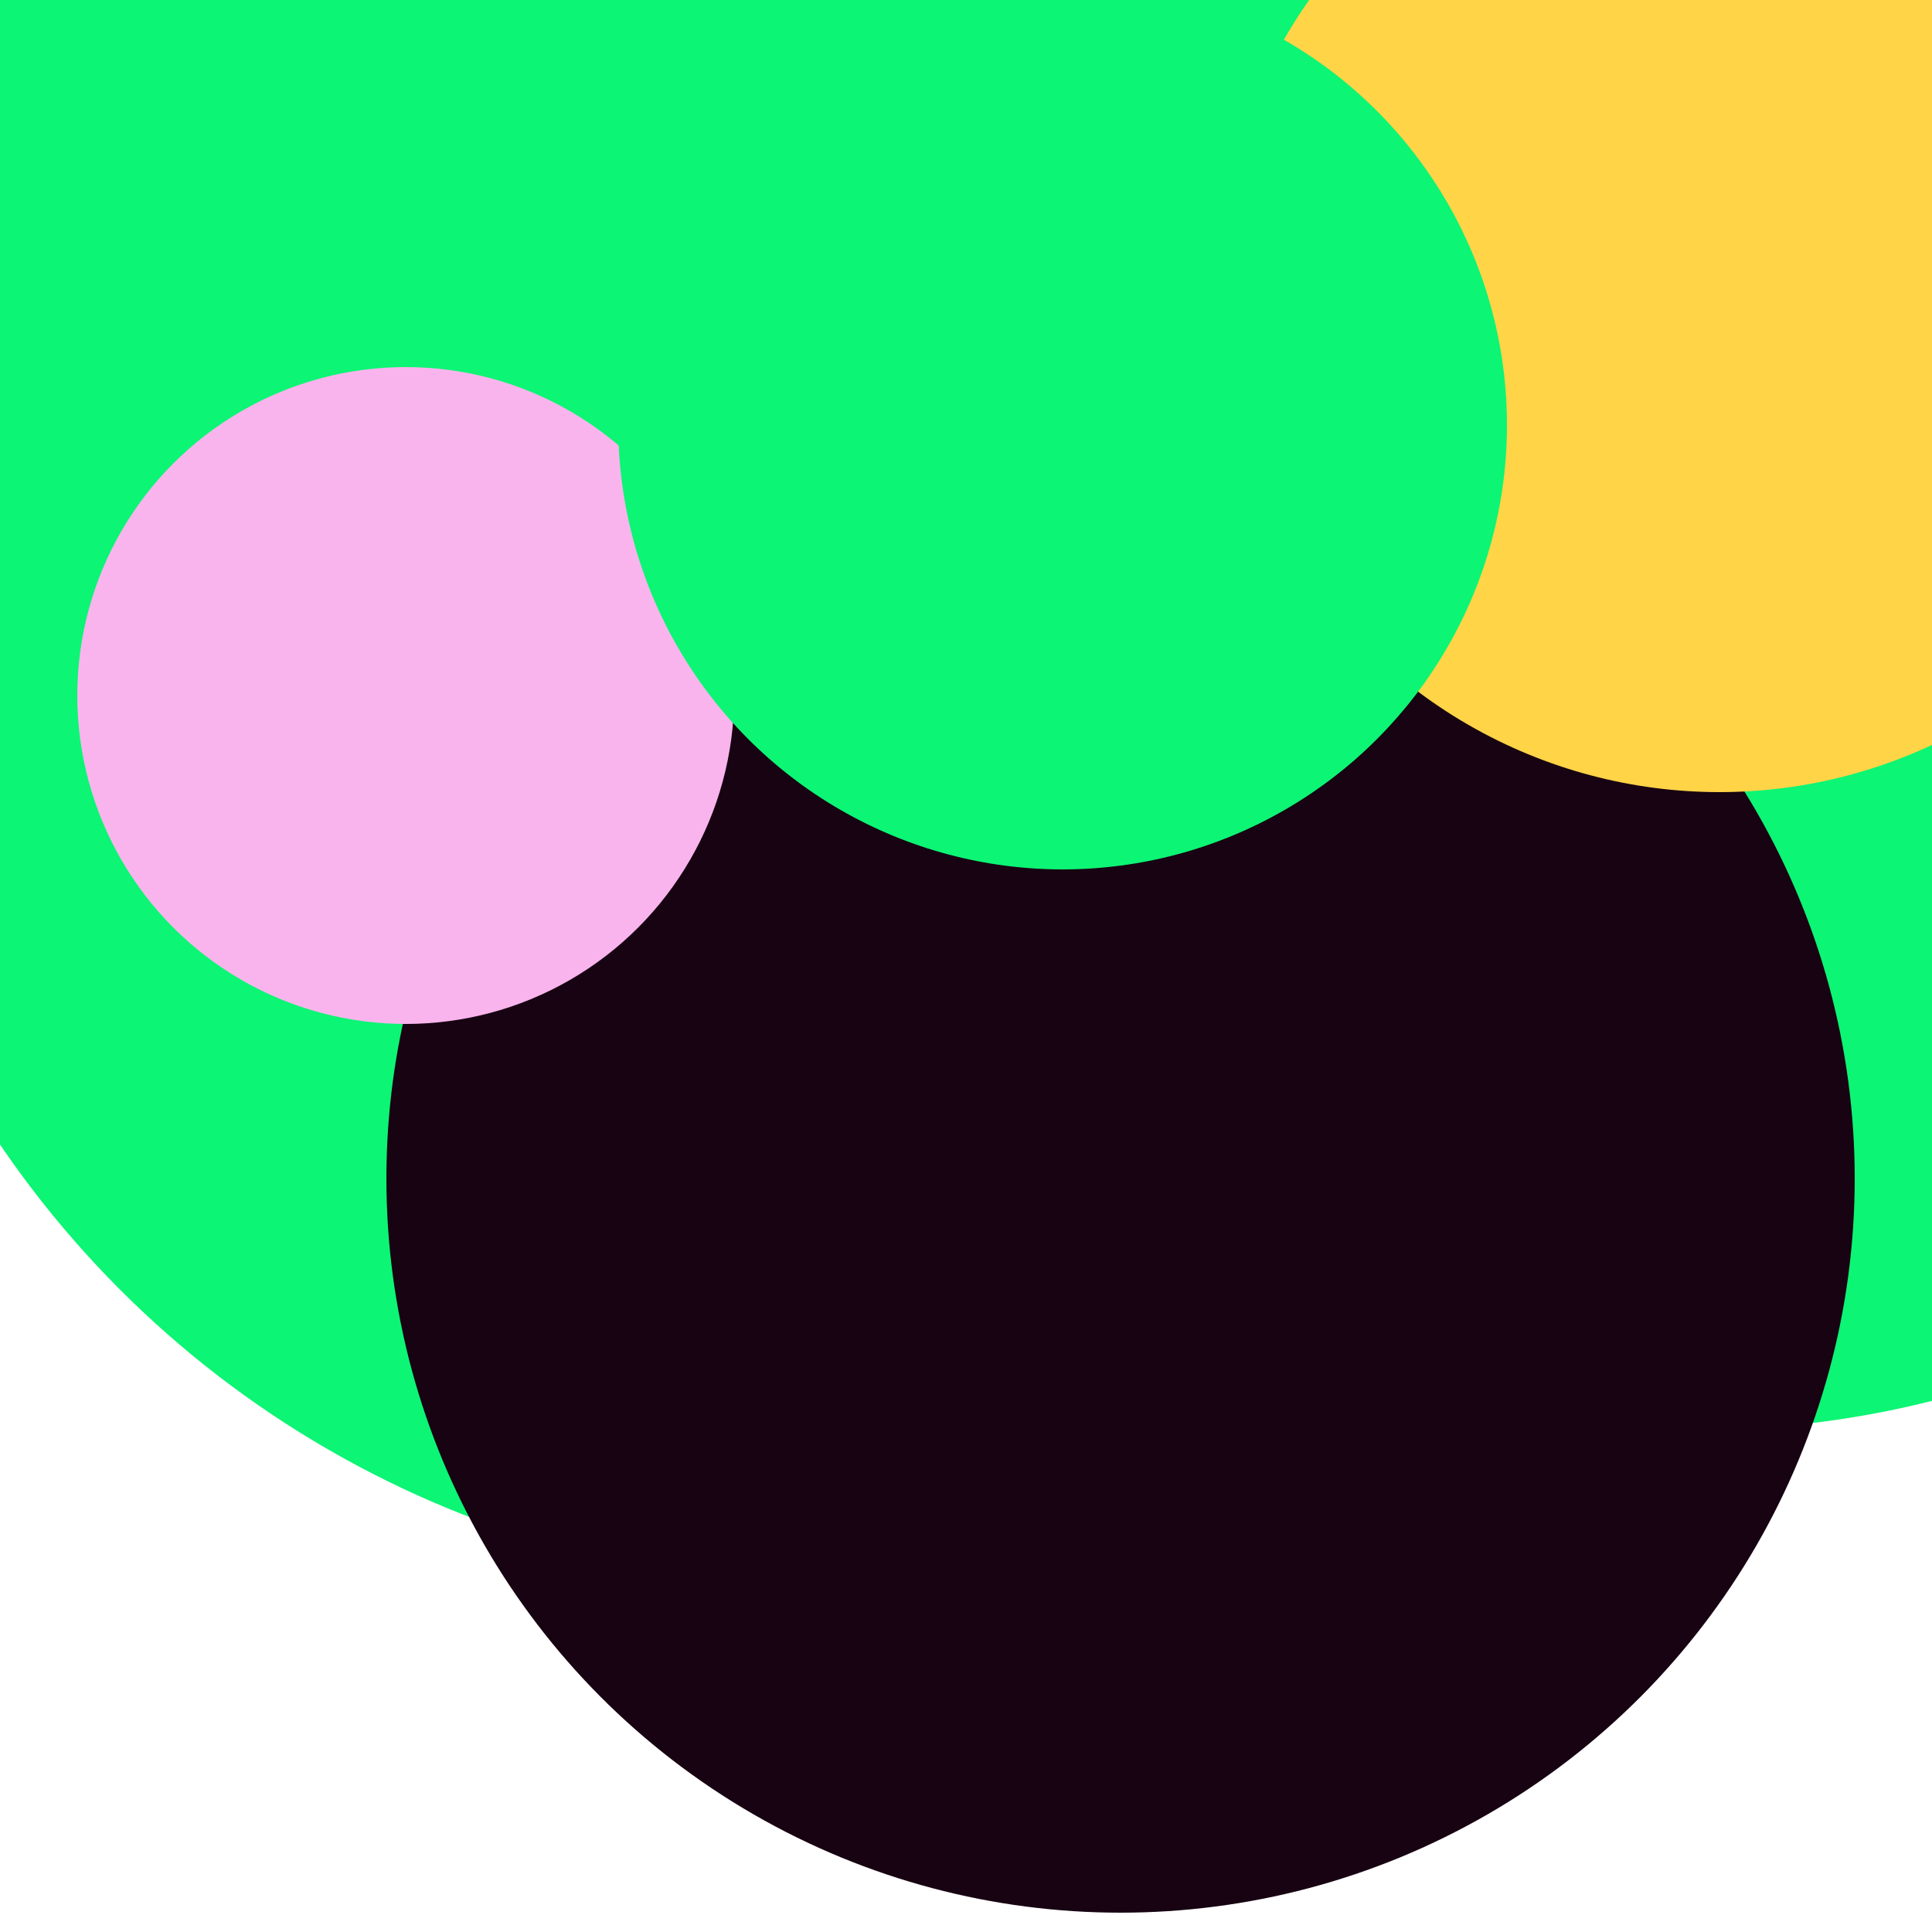 <svg xmlns="http://www.w3.org/2000/svg" preserveAspectRatio="xMinYMin meet" viewBox="0 0 777 777"><defs><filter id="f0" width="300%" height="300%" x="-100%" y="-100%"><feGaussianBlur in="SourceGraphic" stdDeviation="111"/></filter><filter id="f1" width="300%" height="300%" x="-100%" y="-100%"><feGaussianBlur in="SourceGraphic" stdDeviation="700"/></filter></defs><rect width="100%" height="100%" fill="#fff" /><circle cx="43%" cy="30%" r="52%" filter="url(#f1)" fill="#0cf574"></circle><circle cx="13%" cy="13%" r="5%" filter="url(#f1)" fill="#6a706e"></circle><circle cx="88%" cy="25%" r="49%" filter="url(#f0)" fill="#0cf574"></circle><circle cx="53%" cy="10%" r="58%" filter="url(#f0)" fill="#0cf574"></circle><circle cx="58%" cy="61%" r="38%" filter="url(#f0)" fill="#170312"></circle><circle cx="41%" cy="35%" r="11%" filter="url(#f0)" fill="#170312"></circle><circle cx="21%" cy="36%" r="17%" filter="url(#f0)" fill="#f9b4ed"></circle><circle cx="89%" cy="15%" r="26%" filter="url(#f0)" fill="#ffd447"></circle><circle cx="55%" cy="22%" r="23%" filter="url(#f0)" fill="#0cf574"></circle></svg>